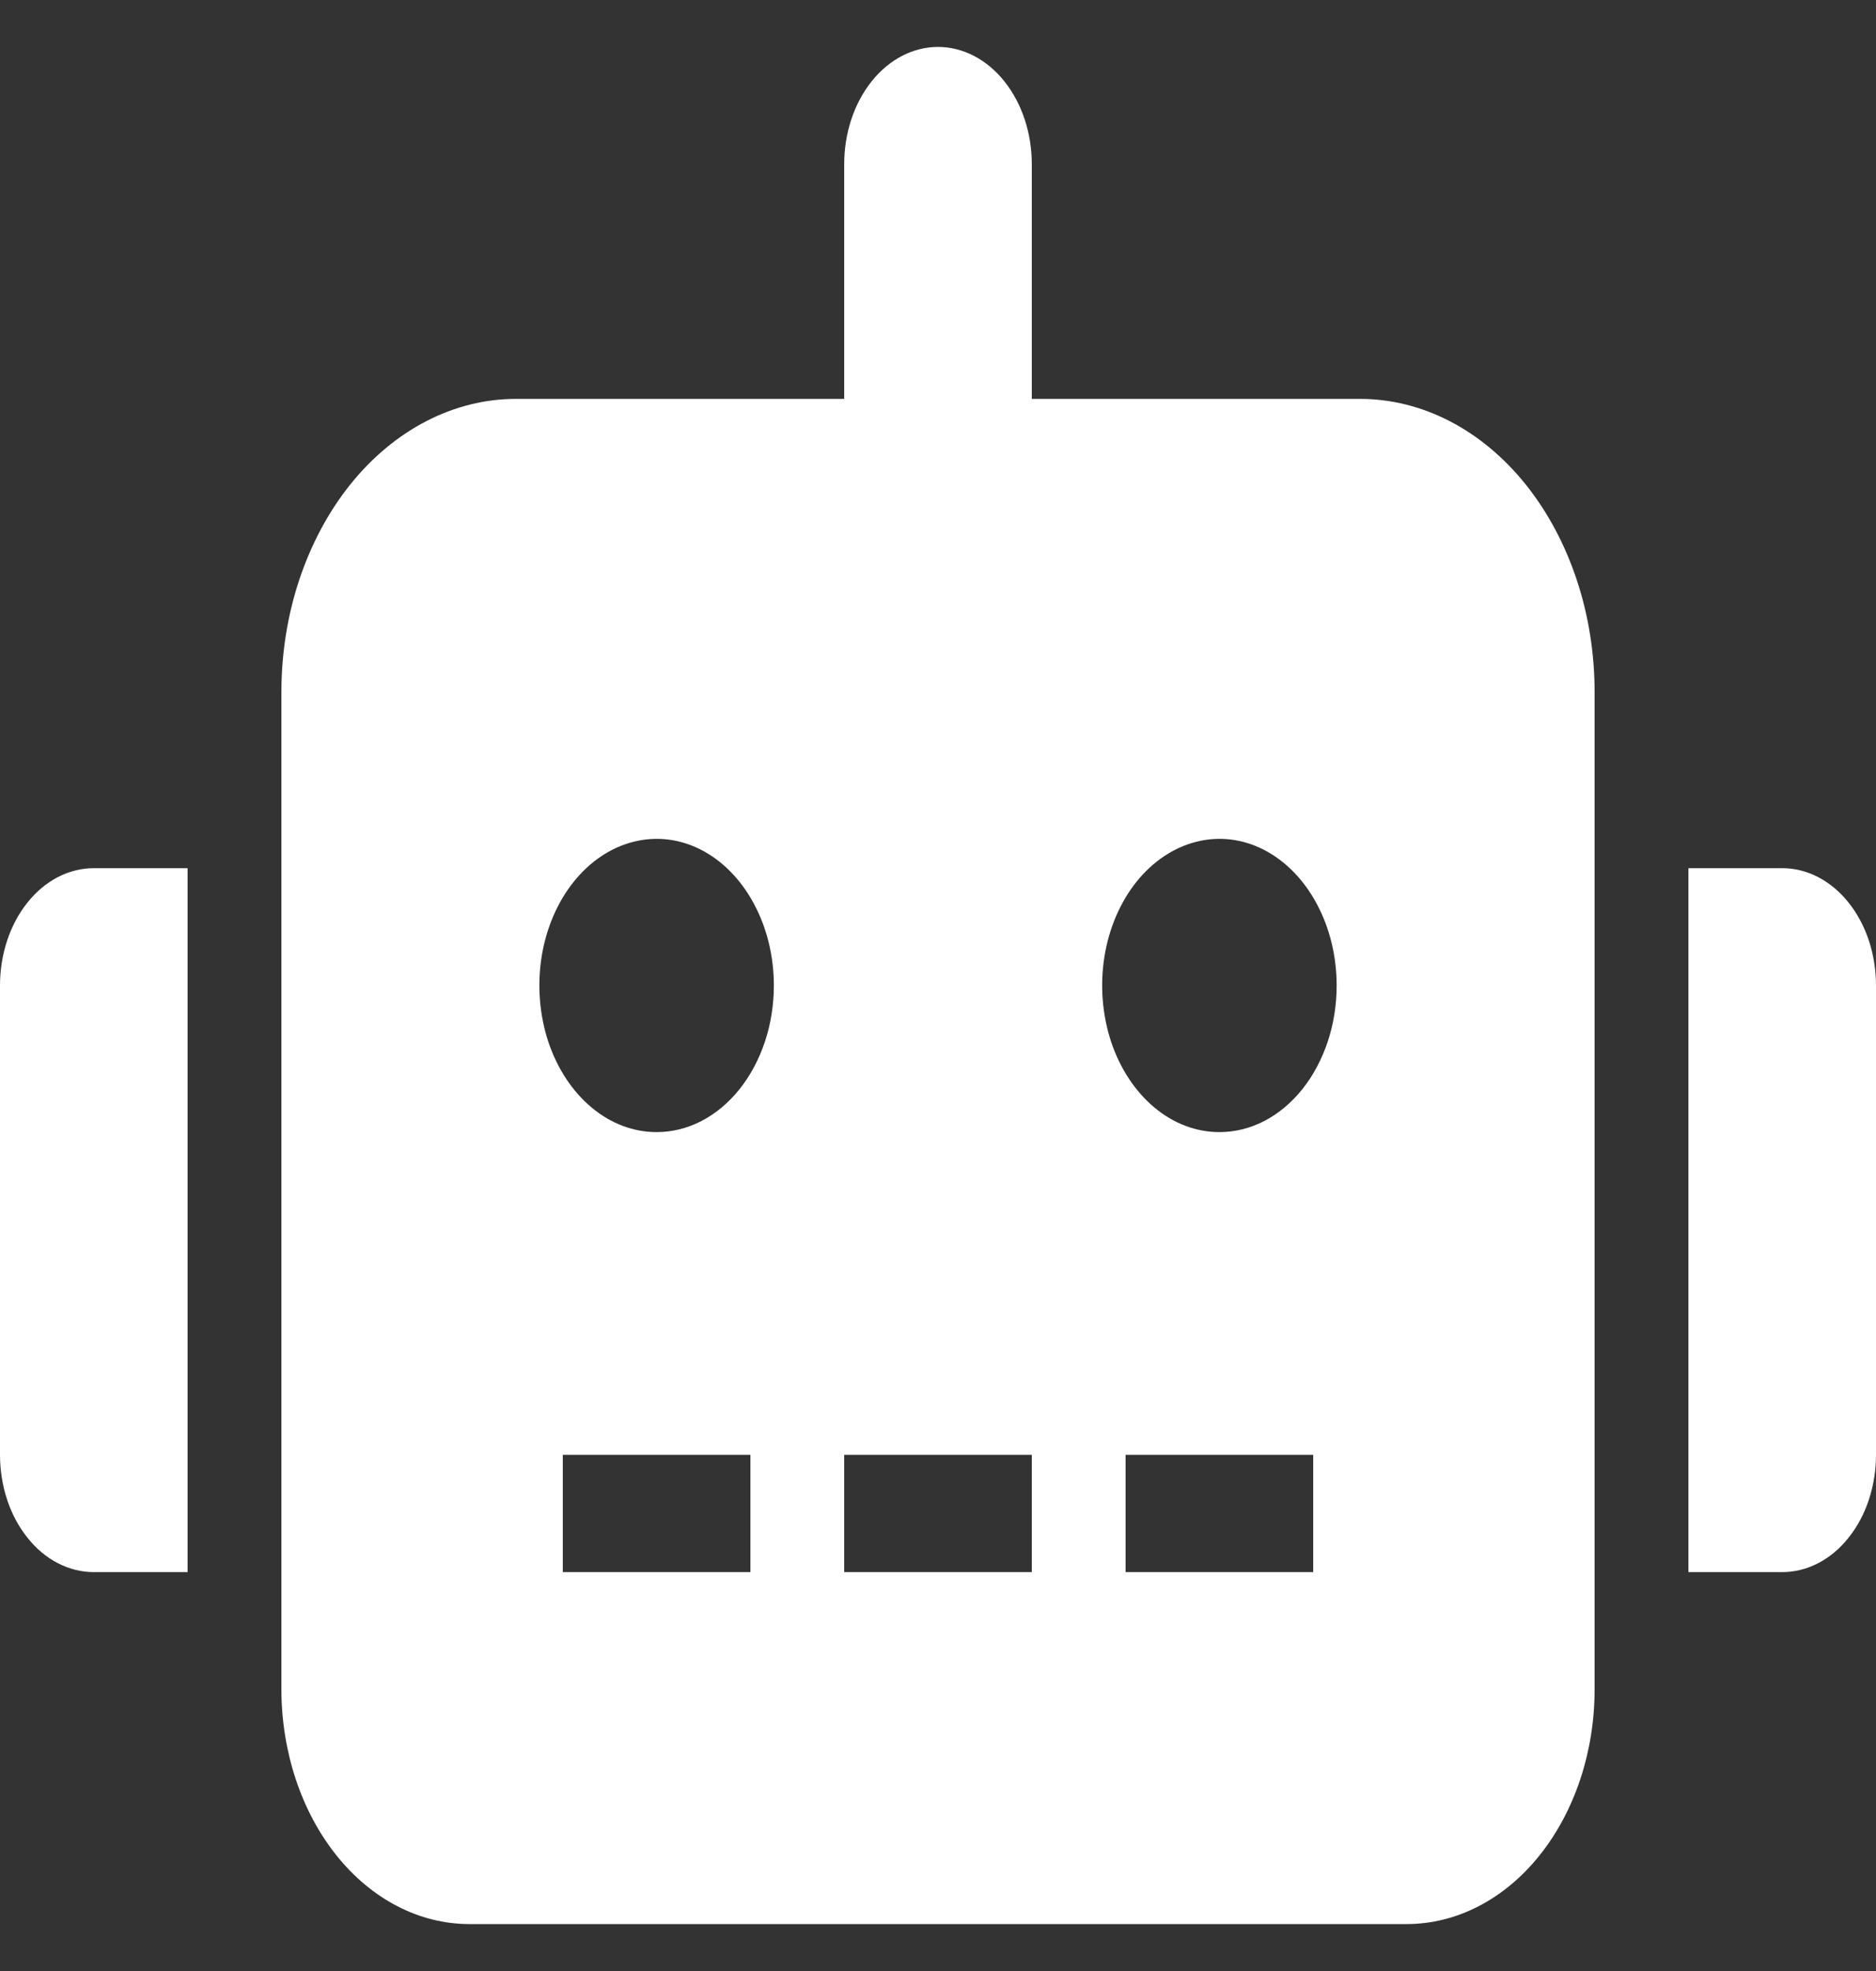 <svg width="20" height="21" viewBox="0 0 20 21" fill="none" xmlns="http://www.w3.org/2000/svg">
<rect x="0" y="0" width="20" height="21" fill="#333333" stroke="none"/>
<path d="M1 9.25H2V16.75H1C0.869 16.75 0.739 16.718 0.617 16.655C0.496 16.593 0.385 16.5 0.293 16.384C0.2 16.268 0.126 16.13 0.076 15.979C0.026 15.827 -0 15.664 7.19542e-07 15.5V10.5C-0 10.336 0.026 10.173 0.076 10.021C0.126 9.87 0.2 9.732 0.293 9.616C0.385 9.5 0.496 9.408 0.617 9.345C0.739 9.282 0.869 9.25 1 9.25V9.25ZM17 7.375V18C17 18.663 16.789 19.298 16.414 19.767C16.039 20.236 15.53 20.499 15 20.5H5C4.47 20.499 3.961 20.236 3.586 19.767C3.211 19.298 3.001 18.663 3 18V7.375C3 6.965 3.064 6.558 3.19 6.179C3.316 5.8 3.5 5.455 3.732 5.165C3.964 4.875 4.24 4.645 4.543 4.488C4.847 4.331 5.172 4.25 5.5 4.25H9V1.75C9 1.418 9.105 1.101 9.293 0.866C9.48 0.632 9.735 0.5 10 0.5C10.265 0.5 10.52 0.632 10.707 0.866C10.895 1.101 11 1.418 11 1.75V4.25H14.5C14.828 4.25 15.153 4.331 15.457 4.488C15.76 4.645 16.036 4.875 16.268 5.165C16.5 5.455 16.684 5.8 16.81 6.179C16.936 6.558 17 6.965 17 7.375V7.375ZM8.25 10.5C8.25 10.191 8.177 9.889 8.039 9.632C7.902 9.375 7.707 9.175 7.478 9.056C7.25 8.938 6.999 8.907 6.756 8.968C6.514 9.028 6.291 9.177 6.116 9.395C5.941 9.614 5.822 9.892 5.774 10.195C5.726 10.498 5.751 10.812 5.845 11.098C5.94 11.383 6.1 11.627 6.306 11.799C6.511 11.971 6.753 12.062 7 12.062C7.164 12.062 7.327 12.022 7.478 11.944C7.63 11.865 7.768 11.75 7.884 11.605C8 11.46 8.092 11.287 8.155 11.098C8.218 10.908 8.25 10.705 8.25 10.5V10.5ZM8 15.5H6V16.75H8V15.5ZM11 15.5H9V16.75H11V15.5ZM14.25 10.5C14.25 10.191 14.177 9.889 14.039 9.632C13.902 9.375 13.707 9.175 13.478 9.056C13.25 8.938 12.999 8.907 12.756 8.968C12.514 9.028 12.291 9.177 12.116 9.395C11.941 9.614 11.822 9.892 11.774 10.195C11.726 10.498 11.751 10.812 11.845 11.098C11.94 11.383 12.1 11.627 12.306 11.799C12.511 11.971 12.753 12.062 13 12.062C13.164 12.062 13.327 12.022 13.478 11.944C13.63 11.865 13.768 11.75 13.884 11.605C14 11.46 14.092 11.287 14.155 11.098C14.218 10.908 14.25 10.705 14.25 10.5V10.5ZM14 15.5H12V16.75H14V15.5ZM20 10.5V15.5C20 15.664 19.974 15.827 19.924 15.979C19.874 16.13 19.8 16.268 19.707 16.384C19.615 16.5 19.504 16.593 19.383 16.655C19.262 16.718 19.131 16.75 19 16.75H18V9.25H19C19.131 9.25 19.262 9.282 19.383 9.345C19.504 9.408 19.615 9.5 19.707 9.616C19.8 9.732 19.874 9.87 19.924 10.021C19.974 10.173 20 10.336 20 10.5V10.5Z" fill="white"/>
</svg>
